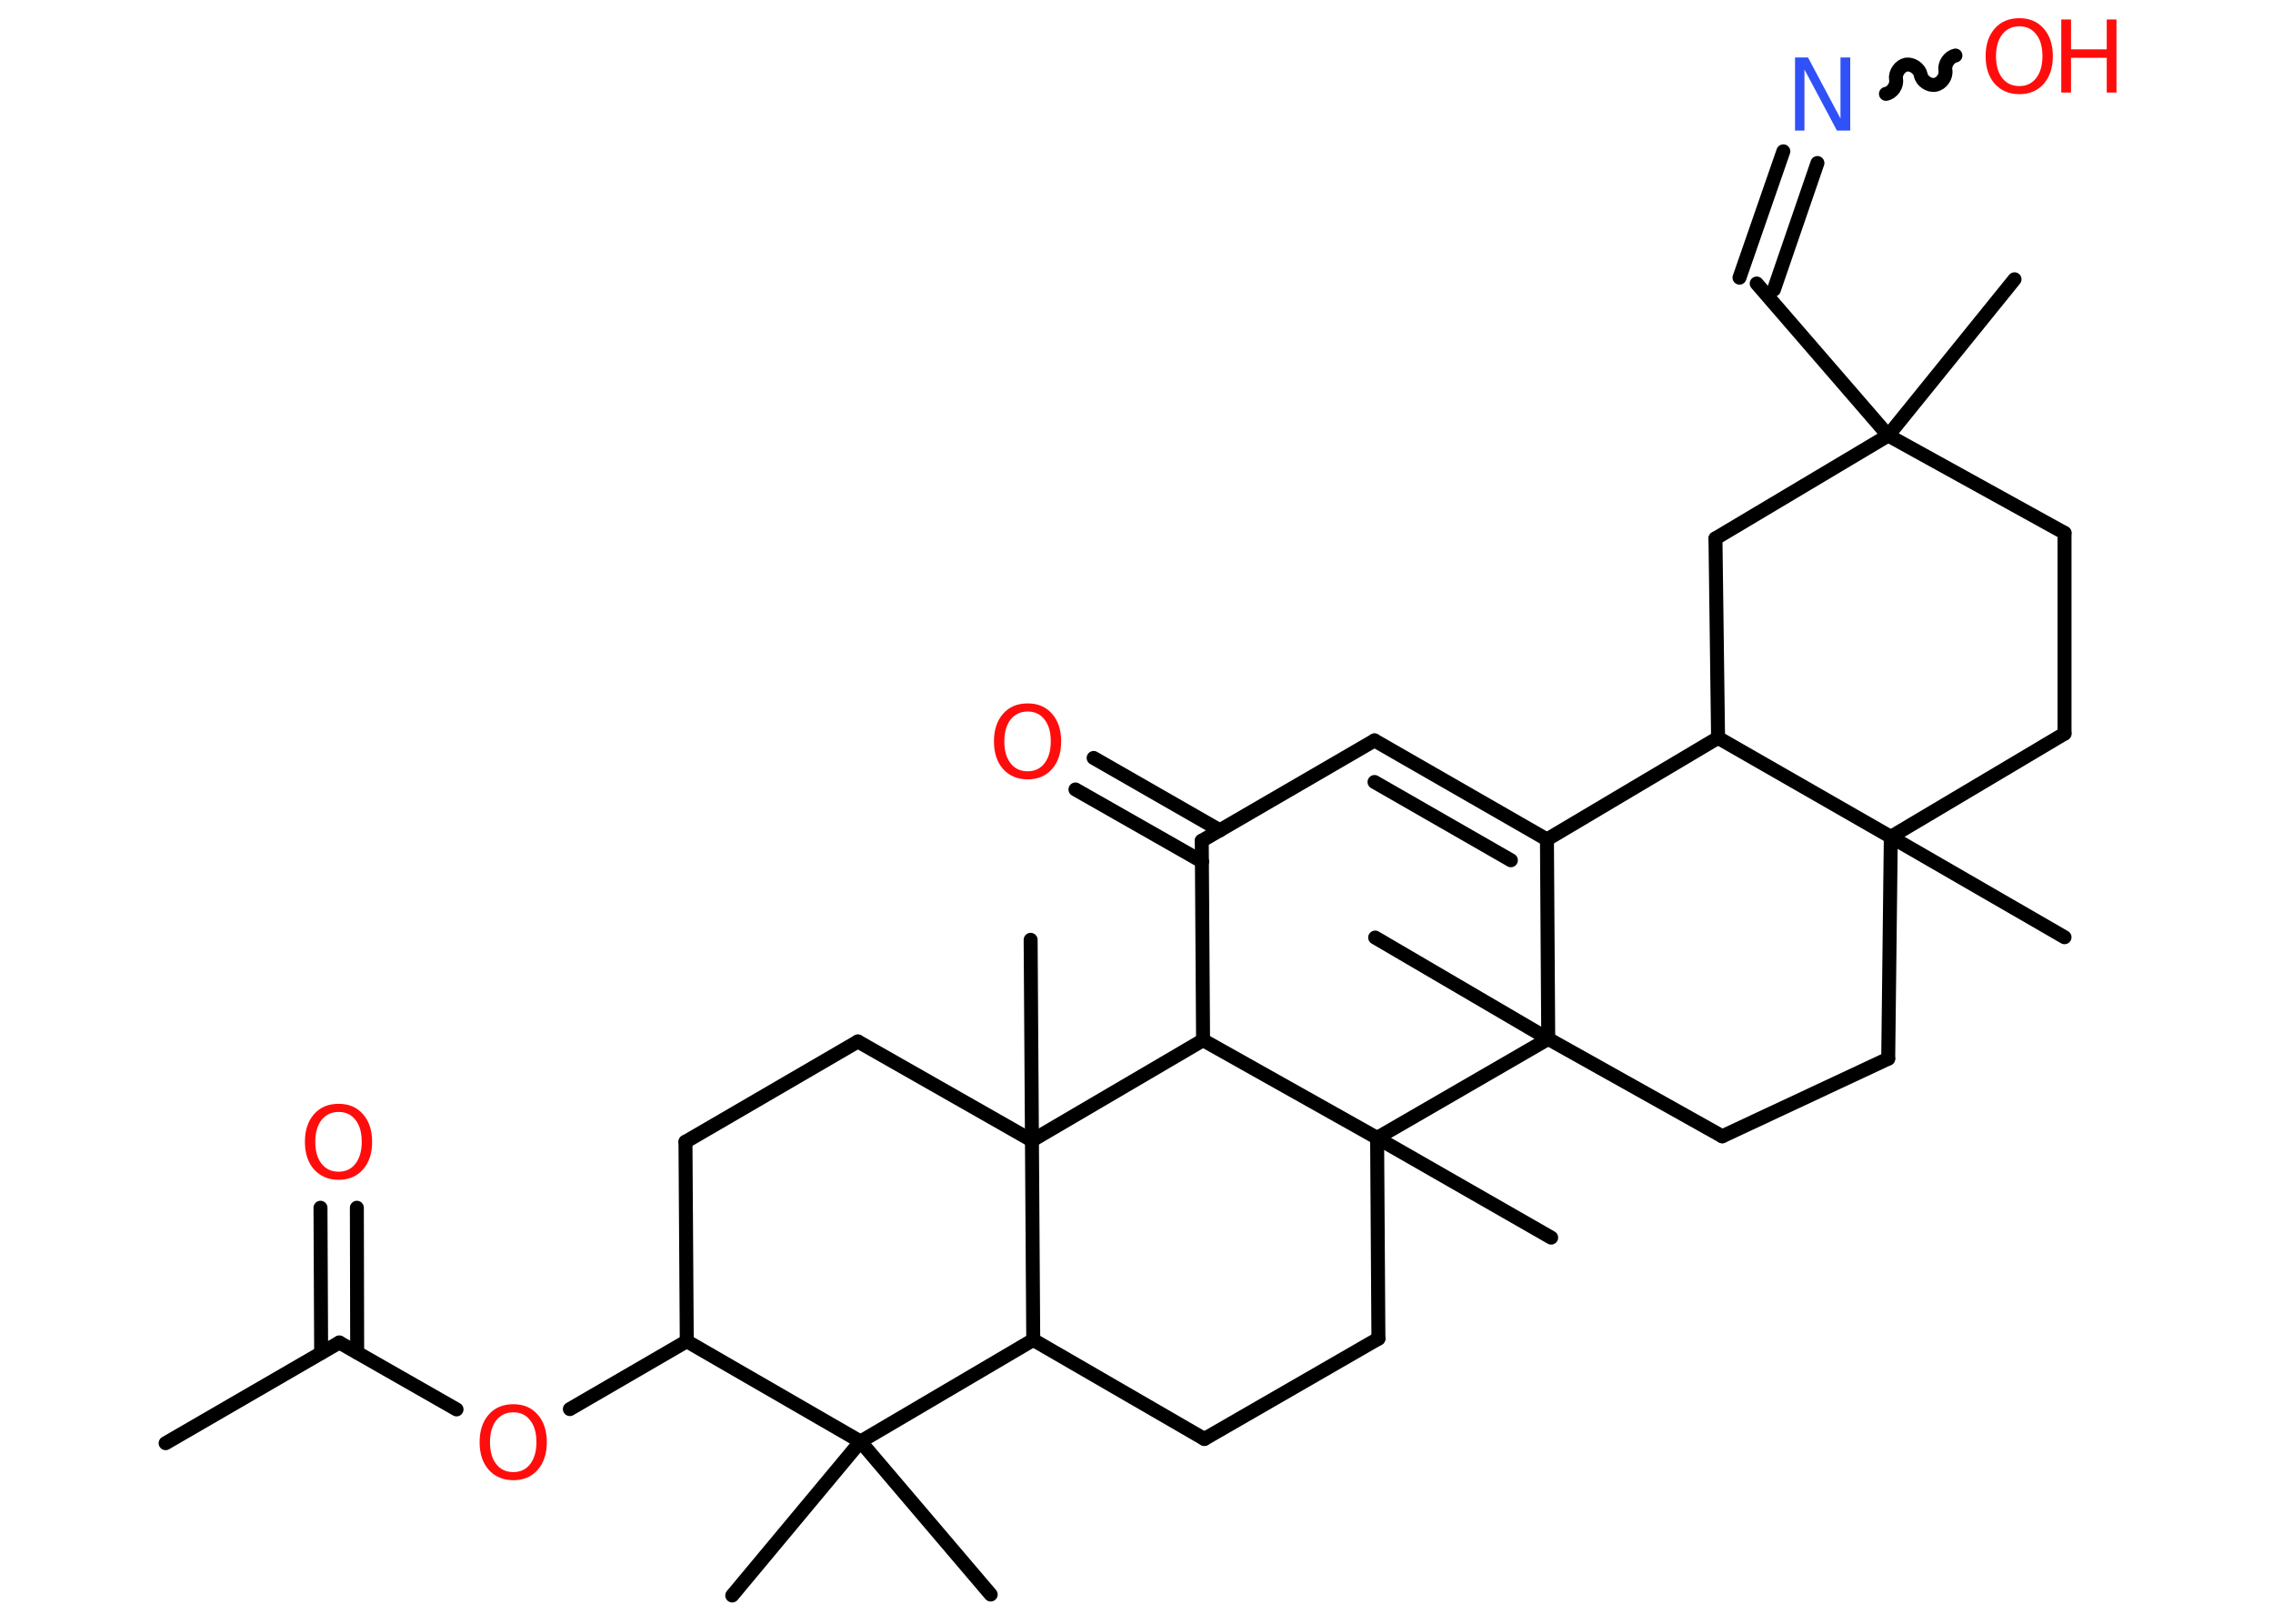 <?xml version='1.0' encoding='UTF-8'?>
<!DOCTYPE svg PUBLIC "-//W3C//DTD SVG 1.1//EN" "http://www.w3.org/Graphics/SVG/1.1/DTD/svg11.dtd">
<svg version='1.2' xmlns='http://www.w3.org/2000/svg' xmlns:xlink='http://www.w3.org/1999/xlink' width='70.0mm' height='50.0mm' viewBox='0 0 70.0 50.0'>
  <desc>Generated by the Chemistry Development Kit (http://github.com/cdk)</desc>
  <g stroke-linecap='round' stroke-linejoin='round' stroke='#000000' stroke-width='.43' fill='#FF0D0D'>
    <rect x='.0' y='.0' width='70.0' height='50.0' fill='#FFFFFF' stroke='none'/>
    <g id='mol1' class='mol'>
      <line id='mol1bnd1' class='bond' x1='5.1' y1='44.44' x2='10.45' y2='41.34'/>
      <g id='mol1bnd2' class='bond'>
        <line x1='9.89' y1='41.66' x2='9.87' y2='37.19'/>
        <line x1='11.0' y1='41.65' x2='10.99' y2='37.19'/>
      </g>
      <line id='mol1bnd3' class='bond' x1='10.45' y1='41.34' x2='14.06' y2='43.4'/>
      <line id='mol1bnd4' class='bond' x1='17.55' y1='43.39' x2='21.15' y2='41.3'/>
      <line id='mol1bnd5' class='bond' x1='21.15' y1='41.3' x2='21.11' y2='35.16'/>
      <line id='mol1bnd6' class='bond' x1='21.11' y1='35.16' x2='26.42' y2='32.07'/>
      <line id='mol1bnd7' class='bond' x1='26.42' y1='32.07' x2='31.78' y2='35.12'/>
      <line id='mol1bnd8' class='bond' x1='31.78' y1='35.12' x2='31.74' y2='28.94'/>
      <line id='mol1bnd9' class='bond' x1='31.78' y1='35.12' x2='31.82' y2='41.26'/>
      <line id='mol1bnd10' class='bond' x1='31.82' y1='41.26' x2='37.09' y2='44.31'/>
      <line id='mol1bnd11' class='bond' x1='37.09' y1='44.31' x2='42.45' y2='41.22'/>
      <line id='mol1bnd12' class='bond' x1='42.45' y1='41.22' x2='42.41' y2='35.04'/>
      <line id='mol1bnd13' class='bond' x1='42.41' y1='35.04' x2='47.77' y2='38.11'/>
      <line id='mol1bnd14' class='bond' x1='42.41' y1='35.04' x2='37.05' y2='32.03'/>
      <line id='mol1bnd15' class='bond' x1='31.78' y1='35.12' x2='37.05' y2='32.03'/>
      <line id='mol1bnd16' class='bond' x1='37.05' y1='32.03' x2='37.01' y2='25.89'/>
      <g id='mol1bnd17' class='bond'>
        <line x1='37.02' y1='26.53' x2='33.12' y2='24.31'/>
        <line x1='37.57' y1='25.57' x2='33.68' y2='23.34'/>
      </g>
      <line id='mol1bnd18' class='bond' x1='37.01' y1='25.89' x2='42.33' y2='22.8'/>
      <g id='mol1bnd19' class='bond'>
        <line x1='47.64' y1='25.85' x2='42.33' y2='22.8'/>
        <line x1='46.53' y1='26.49' x2='42.33' y2='24.08'/>
      </g>
      <line id='mol1bnd20' class='bond' x1='47.64' y1='25.85' x2='52.91' y2='22.72'/>
      <line id='mol1bnd21' class='bond' x1='52.91' y1='22.72' x2='52.83' y2='16.58'/>
      <line id='mol1bnd22' class='bond' x1='52.83' y1='16.58' x2='58.15' y2='13.41'/>
      <line id='mol1bnd23' class='bond' x1='58.15' y1='13.41' x2='62.04' y2='8.6'/>
      <line id='mol1bnd24' class='bond' x1='58.15' y1='13.41' x2='54.1' y2='8.73'/>
      <g id='mol1bnd25' class='bond'>
        <line x1='53.57' y1='8.55' x2='54.92' y2='4.66'/>
        <line x1='54.63' y1='8.92' x2='55.97' y2='5.02'/>
      </g>
      <path id='mol1bnd26' class='bond' d='M60.22 1.71c-.19 .04 -.34 .26 -.31 .45c.04 .19 -.12 .42 -.31 .45c-.19 .04 -.42 -.12 -.45 -.31c-.04 -.19 -.26 -.34 -.45 -.31c-.19 .04 -.34 .26 -.31 .45c.04 .19 -.12 .42 -.31 .45' fill='none' stroke='#000000' stroke-width='.43'/>
      <line id='mol1bnd27' class='bond' x1='58.15' y1='13.41' x2='63.58' y2='16.41'/>
      <line id='mol1bnd28' class='bond' x1='63.58' y1='16.41' x2='63.58' y2='22.59'/>
      <line id='mol1bnd29' class='bond' x1='63.58' y1='22.59' x2='58.23' y2='25.77'/>
      <line id='mol1bnd30' class='bond' x1='52.91' y1='22.72' x2='58.23' y2='25.77'/>
      <line id='mol1bnd31' class='bond' x1='58.23' y1='25.77' x2='63.58' y2='28.86'/>
      <line id='mol1bnd32' class='bond' x1='58.23' y1='25.77' x2='58.15' y2='32.6'/>
      <line id='mol1bnd33' class='bond' x1='58.15' y1='32.6' x2='53.04' y2='34.99'/>
      <line id='mol1bnd34' class='bond' x1='53.04' y1='34.99' x2='47.68' y2='31.99'/>
      <line id='mol1bnd35' class='bond' x1='47.64' y1='25.85' x2='47.68' y2='31.99'/>
      <line id='mol1bnd36' class='bond' x1='42.41' y1='35.04' x2='47.68' y2='31.99'/>
      <line id='mol1bnd37' class='bond' x1='47.68' y1='31.99' x2='42.35' y2='28.87'/>
      <line id='mol1bnd38' class='bond' x1='31.82' y1='41.26' x2='26.5' y2='44.39'/>
      <line id='mol1bnd39' class='bond' x1='21.15' y1='41.3' x2='26.5' y2='44.39'/>
      <line id='mol1bnd40' class='bond' x1='26.5' y1='44.39' x2='22.55' y2='49.13'/>
      <line id='mol1bnd41' class='bond' x1='26.5' y1='44.39' x2='30.51' y2='49.1'/>
      <path id='mol1atm3' class='atom' d='M10.43 34.24q-.33 .0 -.53 .25q-.19 .25 -.19 .67q.0 .43 .19 .67q.19 .25 .53 .25q.33 .0 .52 -.25q.19 -.25 .19 -.67q.0 -.43 -.19 -.67q-.19 -.25 -.52 -.25zM10.43 33.99q.47 .0 .75 .32q.28 .32 .28 .85q.0 .53 -.28 .85q-.28 .32 -.75 .32q-.47 .0 -.76 -.32q-.28 -.32 -.28 -.85q.0 -.53 .28 -.85q.28 -.32 .76 -.32z' stroke='none'/>
      <path id='mol1atm4' class='atom' d='M15.81 43.49q-.33 .0 -.53 .25q-.19 .25 -.19 .67q.0 .43 .19 .67q.19 .25 .53 .25q.33 .0 .52 -.25q.19 -.25 .19 -.67q.0 -.43 -.19 -.67q-.19 -.25 -.52 -.25zM15.81 43.24q.47 .0 .75 .32q.28 .32 .28 .85q.0 .53 -.28 .85q-.28 .32 -.75 .32q-.47 .0 -.76 -.32q-.28 -.32 -.28 -.85q.0 -.53 .28 -.85q.28 -.32 .76 -.32z' stroke='none'/>
      <path id='mol1atm17' class='atom' d='M31.65 21.91q-.33 .0 -.53 .25q-.19 .25 -.19 .67q.0 .43 .19 .67q.19 .25 .53 .25q.33 .0 .52 -.25q.19 -.25 .19 -.67q.0 -.43 -.19 -.67q-.19 -.25 -.52 -.25zM31.65 21.66q.47 .0 .75 .32q.28 .32 .28 .85q.0 .53 -.28 .85q-.28 .32 -.75 .32q-.47 .0 -.76 -.32q-.28 -.32 -.28 -.85q.0 -.53 .28 -.85q.28 -.32 .76 -.32z' stroke='none'/>
      <path id='mol1atm25' class='atom' d='M55.27 1.77h.41l1.0 1.88v-1.88h.3v2.25h-.41l-1.0 -1.88v1.88h-.29v-2.25z' stroke='none' fill='#3050F8'/>
      <g id='mol1atm26' class='atom'>
        <path d='M62.19 .81q-.33 .0 -.53 .25q-.19 .25 -.19 .67q.0 .43 .19 .67q.19 .25 .53 .25q.33 .0 .52 -.25q.19 -.25 .19 -.67q.0 -.43 -.19 -.67q-.19 -.25 -.52 -.25zM62.19 .56q.47 .0 .75 .32q.28 .32 .28 .85q.0 .53 -.28 .85q-.28 .32 -.75 .32q-.47 .0 -.76 -.32q-.28 -.32 -.28 -.85q.0 -.53 .28 -.85q.28 -.32 .76 -.32z' stroke='none'/>
        <path d='M63.48 .6h.3v.92h1.1v-.92h.3v2.25h-.3v-1.07h-1.1v1.07h-.3v-2.25z' stroke='none'/>
      </g>
    </g>
  </g>
</svg>
